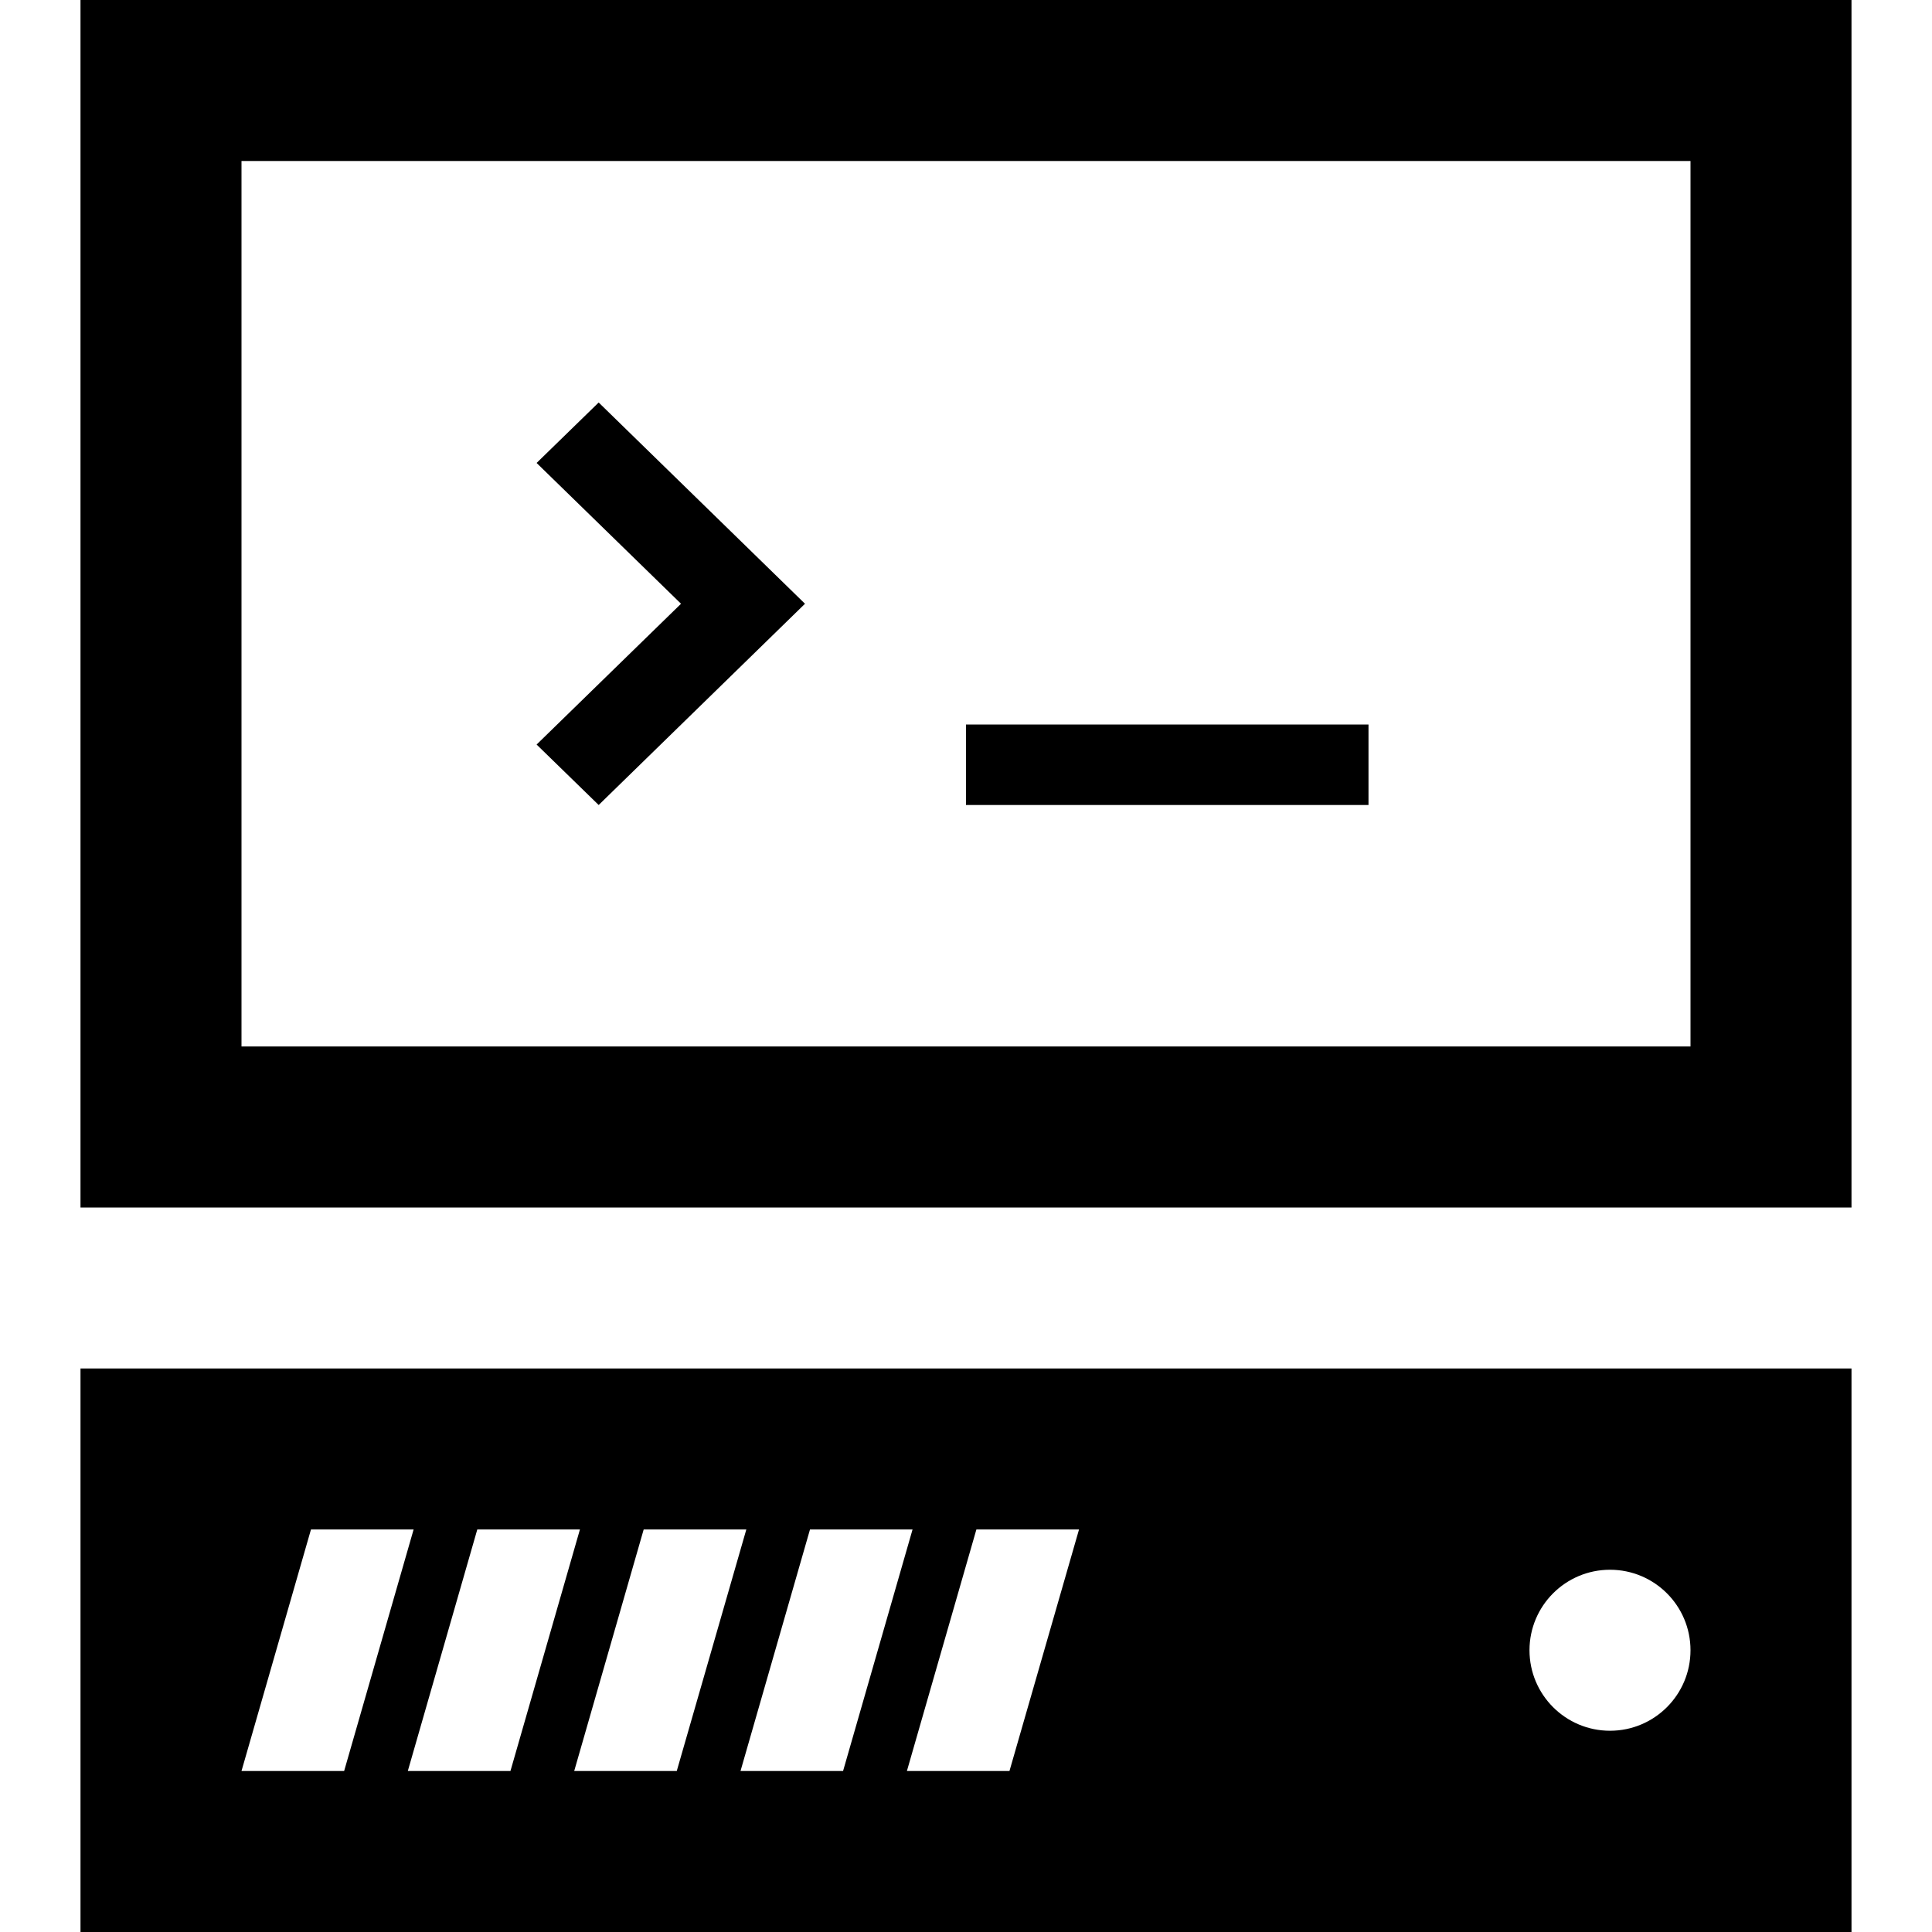 <?xml version="1.0" encoding="UTF-8" standalone="no"?>
<svg
   xmlns:dc="http://purl.org/dc/elements/1.1/"
   xmlns:cc="http://creativecommons.org/ns#"
   xmlns:rdf="http://www.w3.org/1999/02/22-rdf-syntax-ns#"
   xmlns:svg="http://www.w3.org/2000/svg"
   xmlns="http://www.w3.org/2000/svg"
   xmlns:sodipodi="http://sodipodi.sourceforge.net/DTD/sodipodi-0.dtd"
   xmlns:inkscape="http://www.inkscape.org/namespaces/inkscape"
   width="24"
   height="24"
   viewBox="0 0 24 24"
   version="1.1"
   id="svg74"
   sodipodi:docname="IT.svg"
   inkscape:version="1.0.2 (e86c870879, 2021-01-15, custom)">
  <defs
     id="defs78" />
  <sodipodi:namedview
     pagecolor="#ffffff"
     bordercolor="#666666"
     borderopacity="1"
     objecttolerance="10"
     gridtolerance="10"
     guidetolerance="10"
     inkscape:pageopacity="0"
     inkscape:pageshadow="2"
     inkscape:window-width="1920"
     inkscape:window-height="1052"
     id="namedview76"
     showgrid="false"
     inkscape:zoom="26.916667"
     inkscape:cx="5.0154799"
     inkscape:cy="12"
     inkscape:window-x="1920"
     inkscape:window-y="88"
     inkscape:window-maximized="1"
     inkscape:current-layer="svg74"
     inkscape:document-rotation="0" />
  <path
     d="M23 17h-22v7h22v-7zm-20 5l.863-3h1.275l-.863 3h-1.275zm2.066 0l.863-3h1.275l-.863 3h-1.275zm2.067 0l.863-3h1.275l-.864 3h-1.274zm2.066 0l.863-3h1.274l-.863 3h-1.274zm3.341 0h-1.274l.863-3h1.275l-.864 3zm7.46-.5c-.552 0-1-.448-1-1s.448-1 1-1c.553 0 1 .448 1 1s-.447 1-1 1zm1-19.5v11h-18v-11h18zm2-2h-22v15h22v-15zm-13 7.5l-2.563-2.5-.771.751 1.794 1.749-1.794 1.749.771.751 2.563-2.5zm7 1.5h-5v1h5v-1z"
     id="path72"
     style="fill:#000000;fill-opacity:1" />
</svg>
